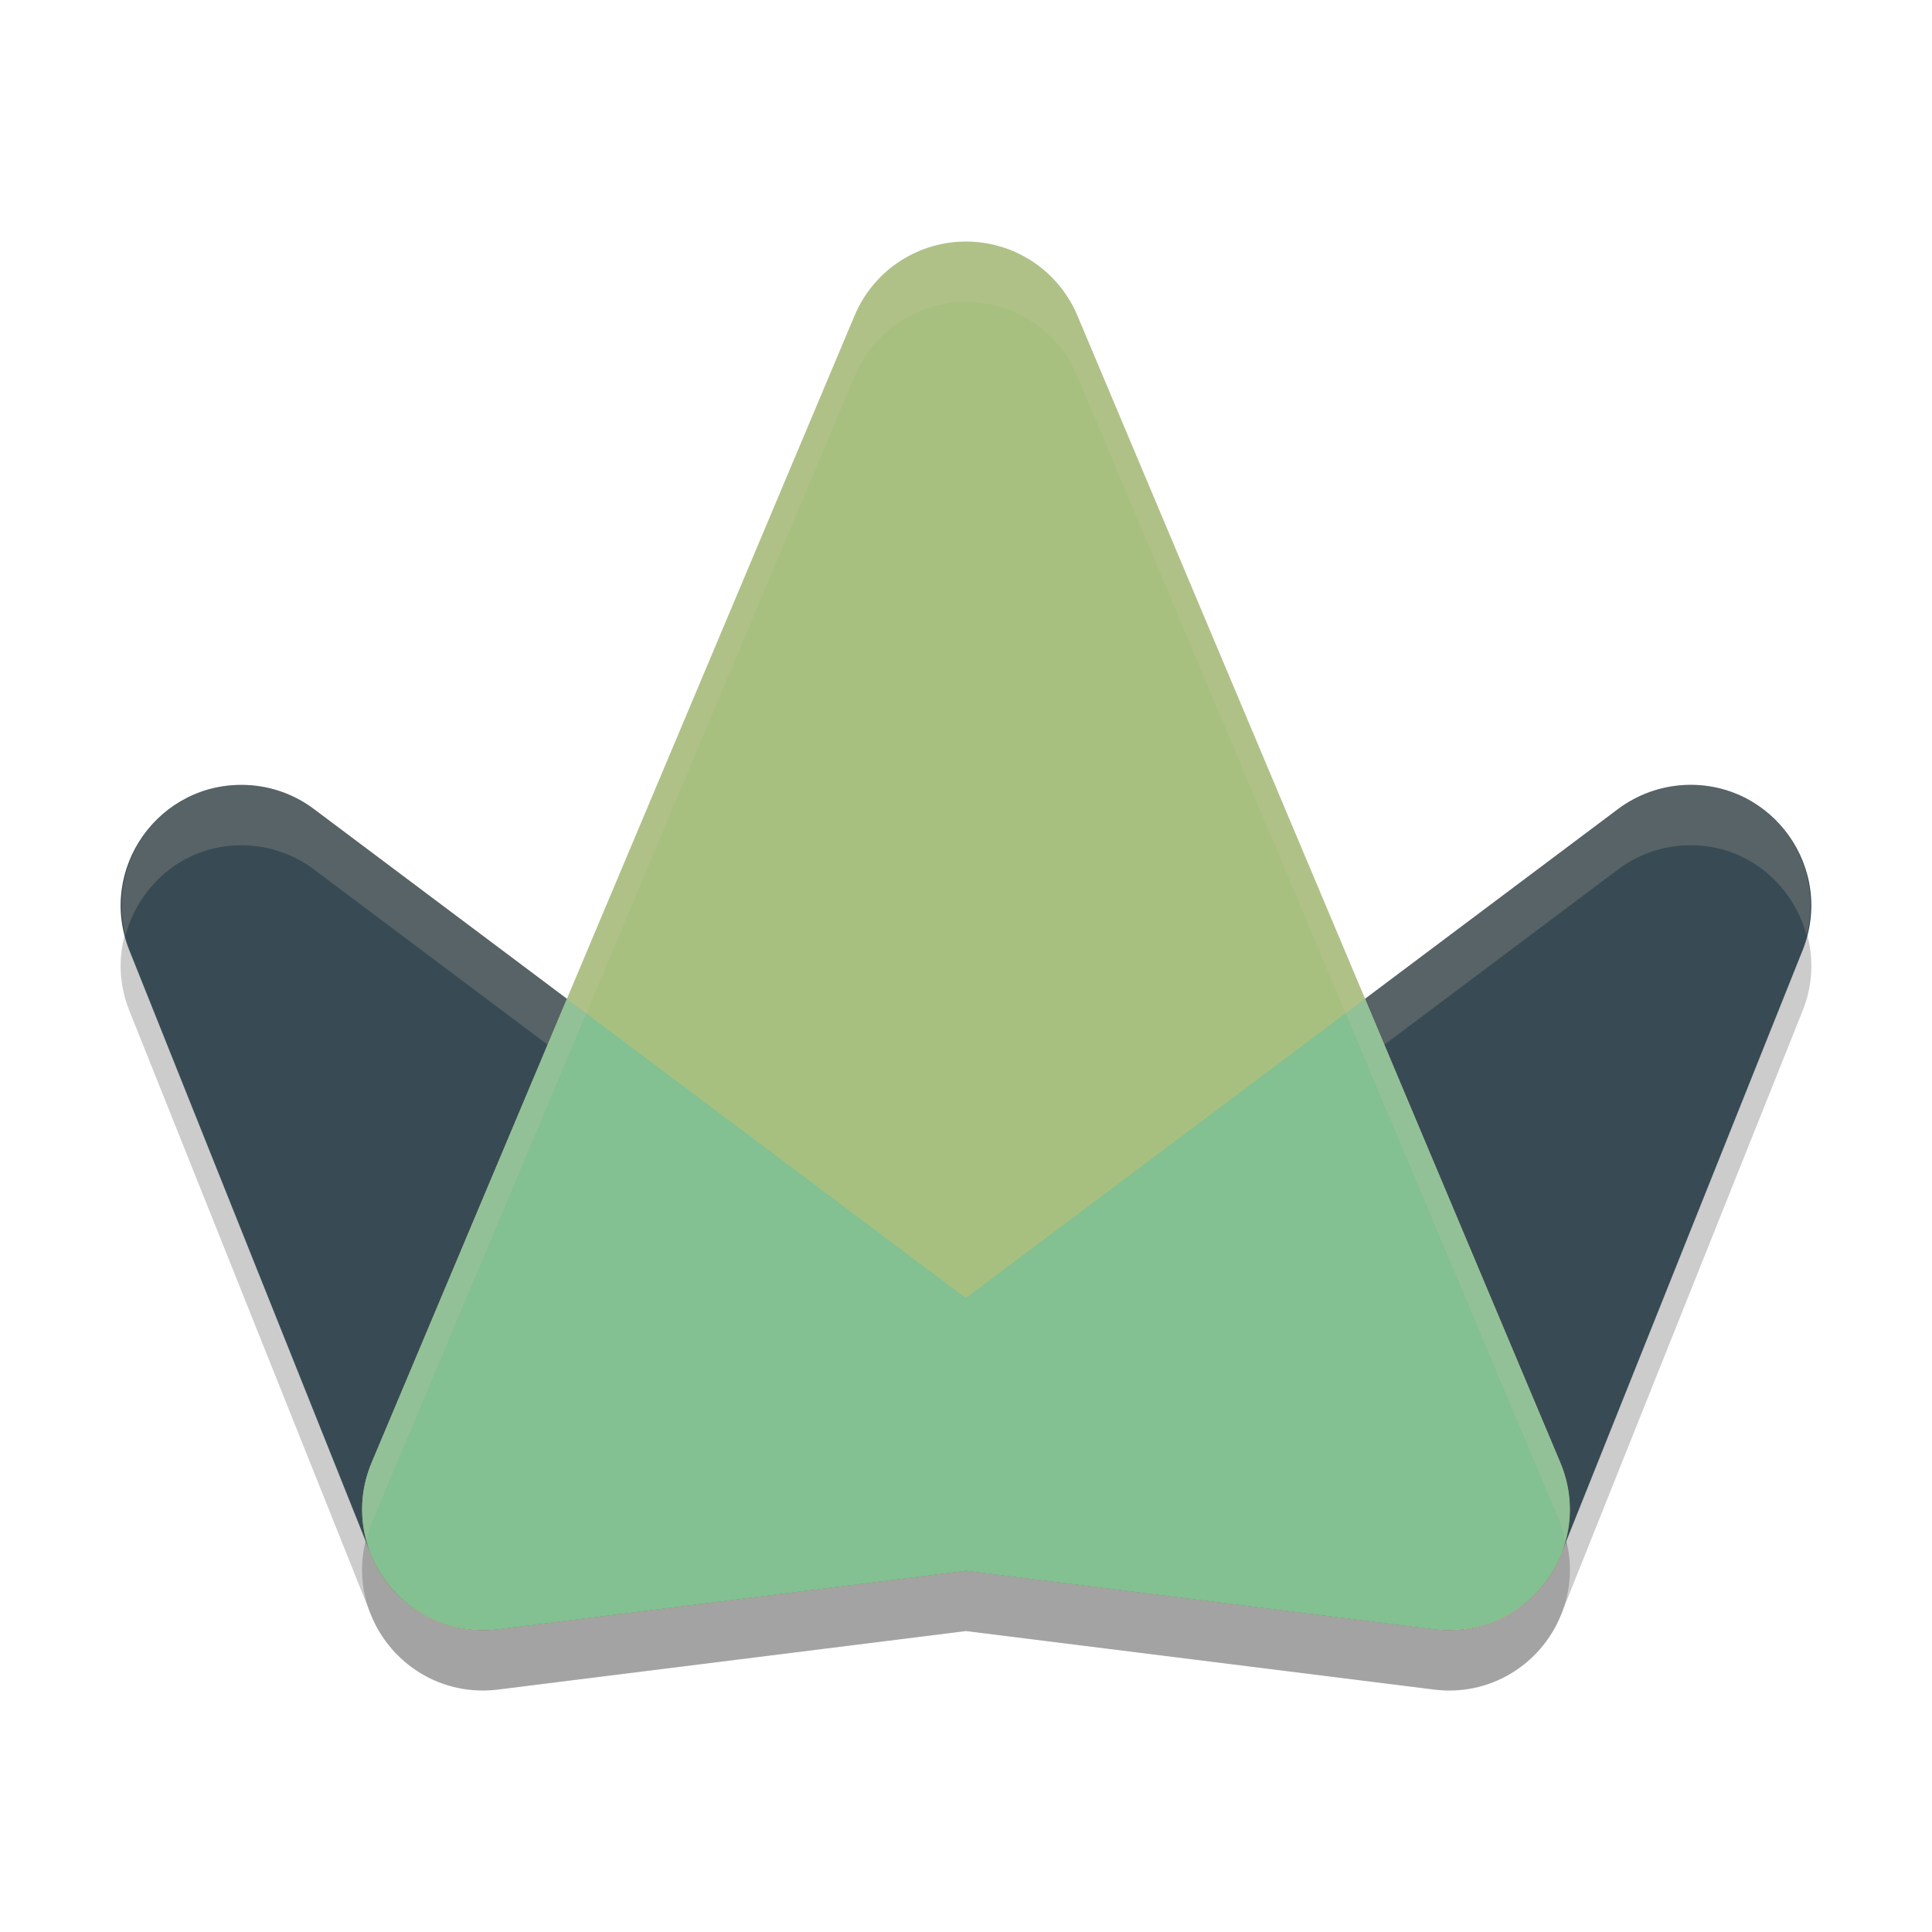 <svg width="32" height="32" version="1.1" xmlns="http://www.w3.org/2000/svg">
 <path d="m4.086 14.002c-1.45-0.062-2.482 1.392-1.943 2.74l4 10c0.338 0.845 1.203 1.355 2.105 1.242l7.752-0.969 7.752 0.969c0.903 0.113 1.768-0.398 2.105-1.242l4-10c0.541-1.353-0.5-2.811-1.955-2.74-0.399 0.02-0.782 0.159-1.102 0.398l-10.801 8.1-10.801-8.1c-0.322-0.242-0.711-0.381-1.113-0.398z" style="opacity:.2"/>
 <path d="m4.086 13.002c-1.45-0.062-2.482 1.392-1.943 2.74l4 10c0.338 0.845 1.203 1.355 2.105 1.242l8-1c1.783-0.225 2.389-2.505 0.951-3.584l-12-9c-0.322-0.242-0.711-0.381-1.113-0.398z" style="fill:#384b55"/>
 <path d="m27.902 13.002c-0.399 0.02-0.782 0.159-1.102 0.398l-12 9c-1.437 1.079-0.832 3.359 0.951 3.584l8 1c0.903 0.113 1.768-0.398 2.105-1.242l4-10c0.541-1.353-0.5-2.811-1.955-2.74z" style="fill:#384b55"/>
 <path d="m4.086 13.002c-1.362-0.059-2.339 1.221-2.008 2.494 0.229-0.861 1.013-1.537 2.008-1.494 0.403 0.018 0.791 0.156 1.113 0.398l10.801 8.1 10.801-8.1c0.319-0.24 0.703-0.379 1.102-0.398 0.999-0.049 1.789 0.628 2.02 1.492 0.331-1.277-0.653-2.559-2.02-2.492-0.399 0.02-0.782 0.159-1.102 0.398l-10.801 8.1-10.801-8.1c-0.322-0.242-0.711-0.381-1.113-0.398z" style="fill:#d3c6aa;opacity:.2"/>
 <path d="m15.943 5.002c-0.784 0.022-1.483 0.5-1.787 1.223l-8 19c-0.596 1.418 0.565 2.95 2.092 2.76l7.752-0.969 7.752 0.969c1.527 0.191 2.688-1.342 2.092-2.76l-8-19c-0.321-0.761-1.075-1.246-1.9-1.223z" style="opacity:.2"/>
 <path d="m15.943 4.002c-0.784 0.022-1.483 0.5-1.787 1.223l-8 19c-0.596 1.418 0.565 2.95 2.092 2.76l7.752-0.969 7.752 0.969c1.527 0.191 2.688-1.342 2.092-2.76l-8-19c-0.321-0.761-1.075-1.246-1.9-1.223z" style="fill:#a7c080"/>
 <path d="m9.391 16.543-3.234 7.682c-0.221 0.527-0.198 1.069-0.006 1.533 0.007 0.018 0.018 0.033 0.025 0.051 0.057 0.127 0.126 0.245 0.207 0.357 0.016 0.022 0.03 0.045 0.047 0.066 0.093 0.119 0.199 0.229 0.316 0.324 0.018 0.014 0.038 0.025 0.057 0.039 0.097 0.073 0.203 0.137 0.312 0.191 0.042 0.021 0.083 0.043 0.127 0.061 0.129 0.053 0.265 0.092 0.406 0.117 0.037 0.007 0.075 0.009 0.113 0.014 0.157 0.018 0.318 0.027 0.486 0.006l7.752-0.969 7.752 0.969c0.168 0.021 0.329 0.012 0.486-0.006 0.038-0.005 0.076-0.007 0.113-0.014 0.142-0.025 0.277-0.064 0.406-0.117 0.044-0.018 0.085-0.04 0.127-0.061 0.11-0.055 0.216-0.118 0.312-0.191 0.018-0.014 0.039-0.025 0.057-0.039 0.118-0.096 0.223-0.205 0.316-0.324 0.017-0.021 0.031-0.044 0.047-0.066 0.081-0.112 0.15-0.231 0.207-0.357 0.008-0.017 0.018-0.033 0.025-0.051 0.192-0.464 0.216-1.006-0.006-1.533l-3.234-7.682-6.609 4.957-6.609-4.957z" style="fill:#83c092"/>
 <path d="m15.943 4.002c-0.784 0.022-1.483 0.5-1.787 1.223l-8 19c-0.183 0.436-0.184 0.877-0.076 1.281 0.024-0.094 0.037-0.188 0.076-0.281l8-19c0.305-0.723 1.003-1.201 1.787-1.223 0.825-0.024 1.58 0.462 1.9 1.223l8 19c0.039 0.094 0.052 0.187 0.076 0.281 0.108-0.404 0.107-0.845-0.076-1.281l-8-19c-0.321-0.761-1.075-1.246-1.9-1.223z" style="fill:#d3c6aa;opacity:.2"/>
</svg>
